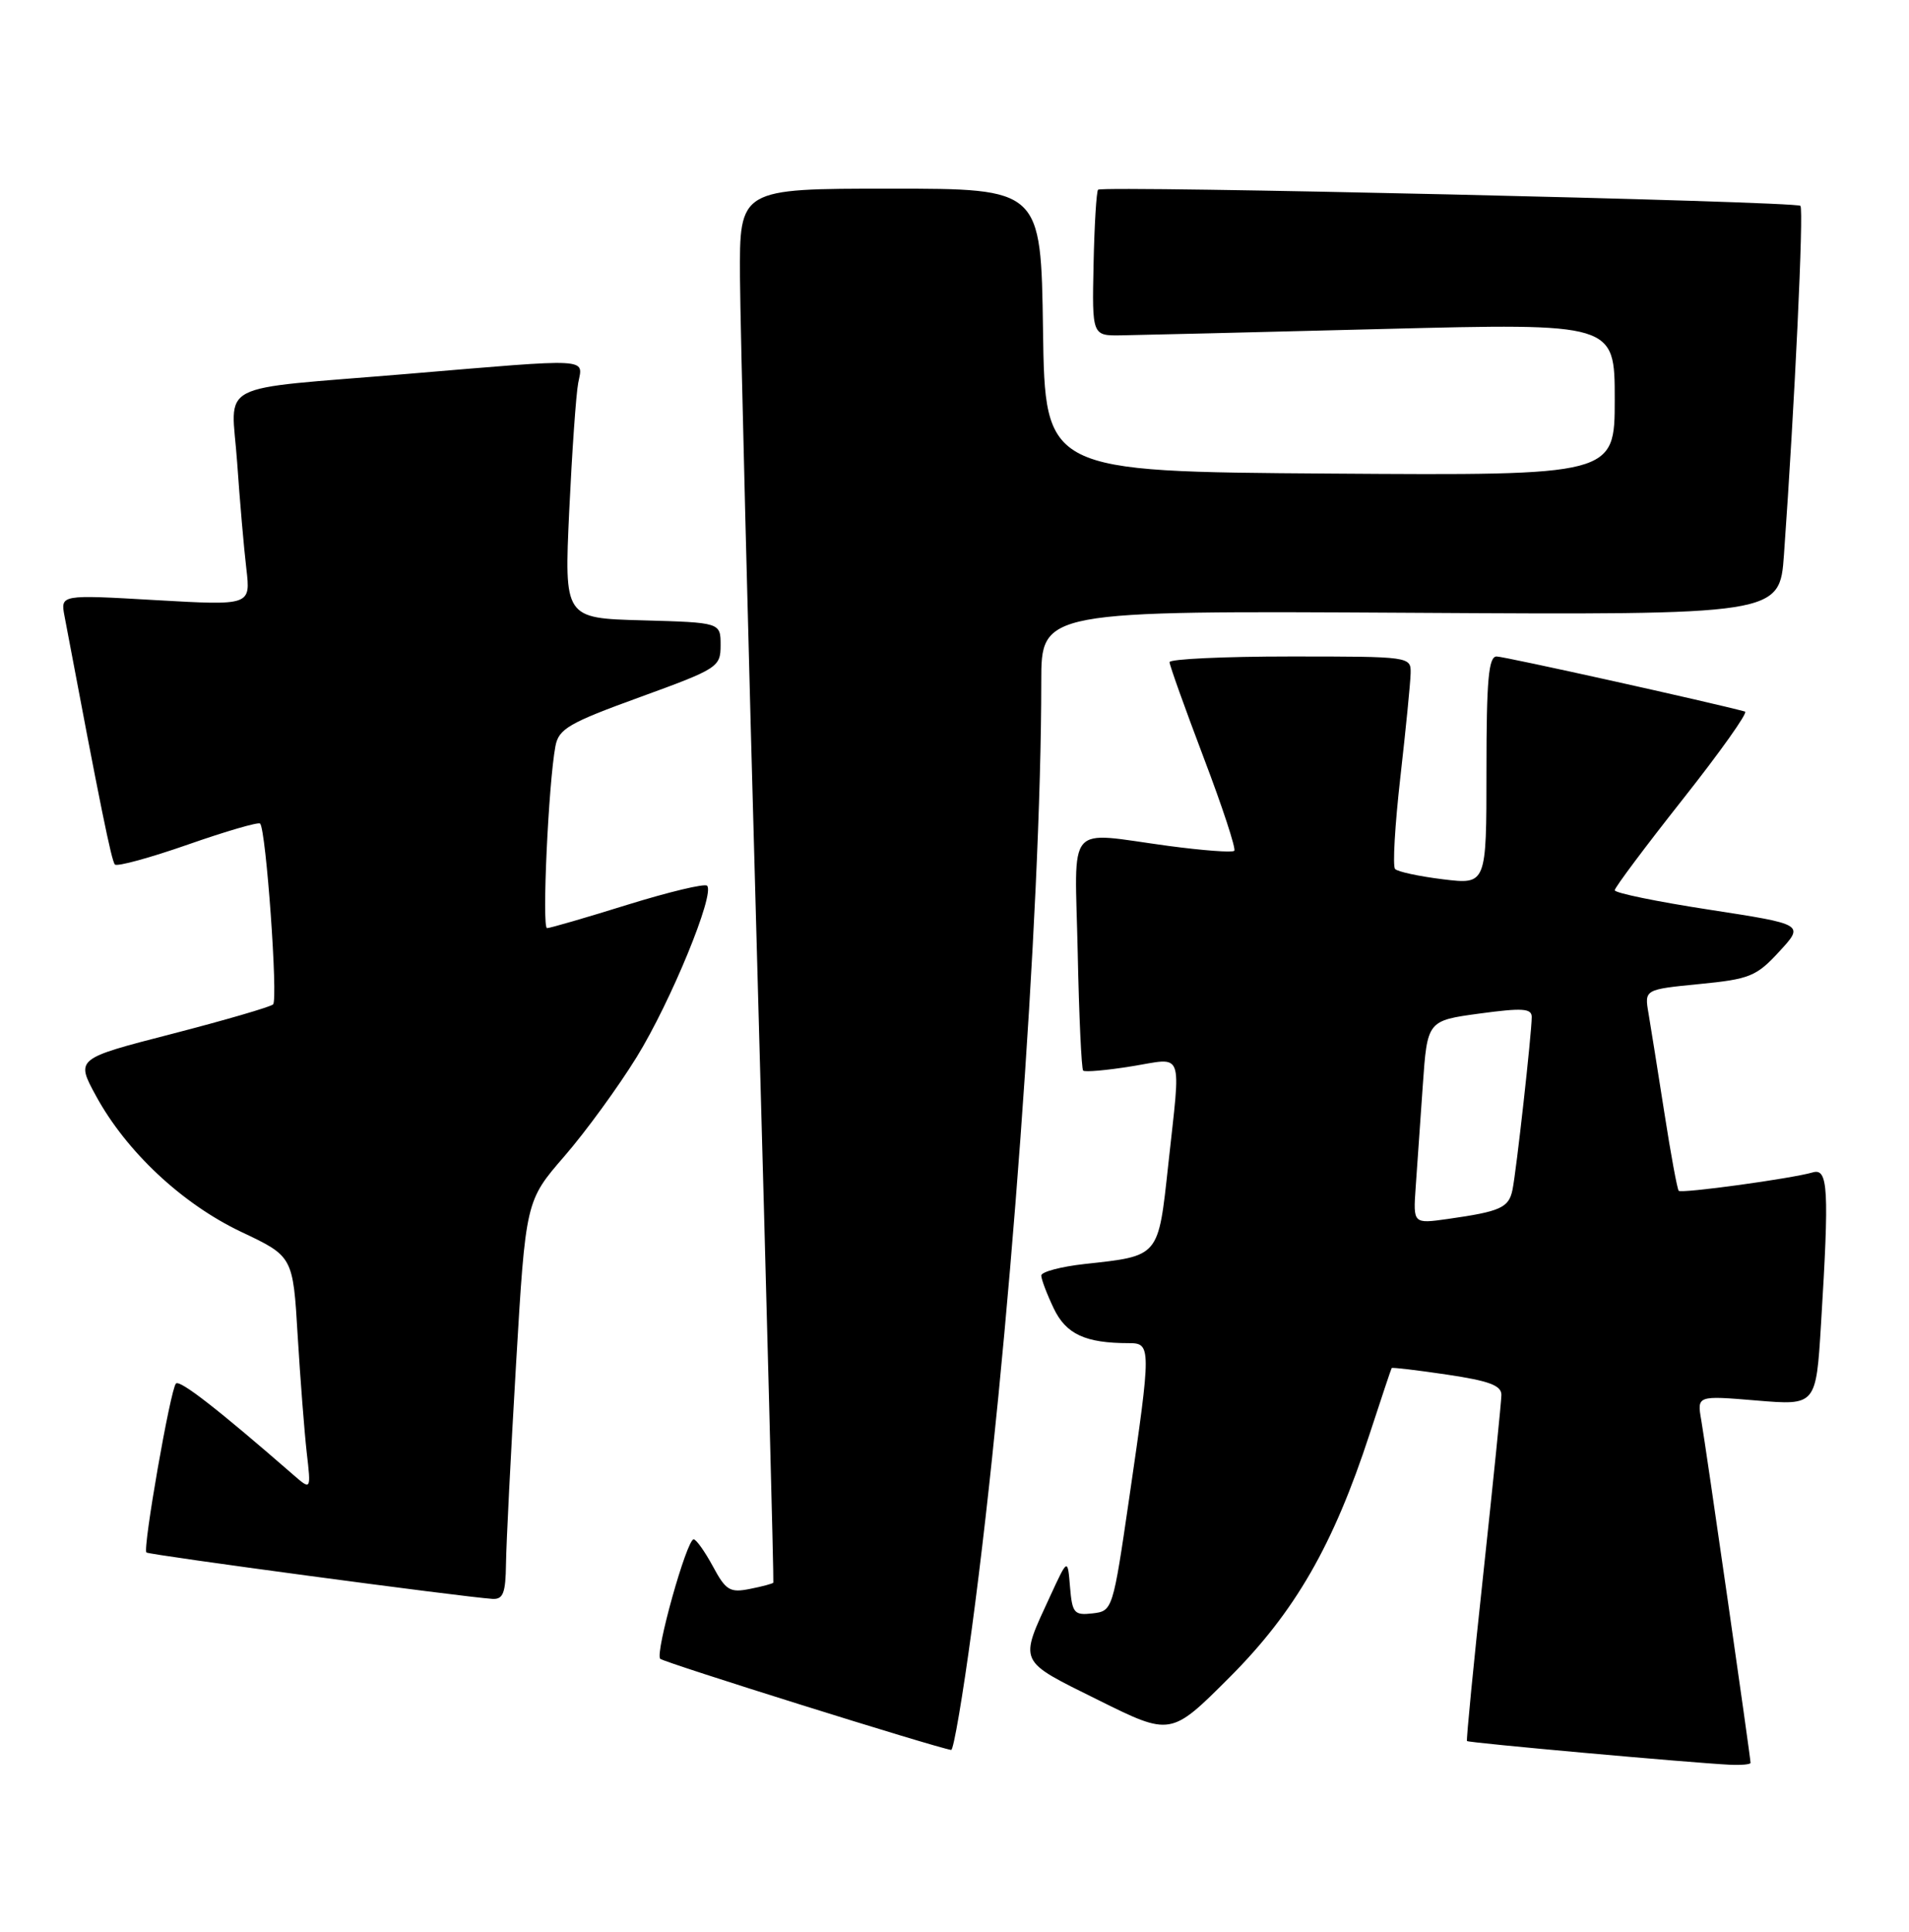 <?xml version="1.0" encoding="UTF-8" standalone="no"?>
<!DOCTYPE svg PUBLIC "-//W3C//DTD SVG 1.1//EN" "http://www.w3.org/Graphics/SVG/1.1/DTD/svg11.dtd" >
<svg xmlns="http://www.w3.org/2000/svg" xmlns:xlink="http://www.w3.org/1999/xlink" version="1.1" viewBox="0 0 253 256">
 <g >
 <path fill="currentColor"
d=" M 232.00 233.62 C 232.00 232.91 226.05 191.52 225.47 188.22 C 224.90 184.94 224.90 184.94 232.79 185.60 C 240.68 186.26 240.68 186.26 241.34 175.47 C 242.44 157.54 242.29 154.78 240.25 155.37 C 237.40 156.20 222.86 158.19 222.48 157.81 C 222.29 157.62 221.43 152.97 220.58 147.48 C 219.72 141.99 218.78 136.07 218.48 134.31 C 217.93 131.13 217.93 131.13 225.22 130.41 C 231.89 129.76 232.78 129.40 235.81 126.10 C 239.13 122.50 239.13 122.50 226.56 120.56 C 219.65 119.50 214.00 118.34 214.00 117.98 C 214.00 117.62 218.06 112.20 223.02 105.92 C 227.98 99.65 231.69 94.42 231.27 94.30 C 226.91 93.11 199.38 87.00 198.35 87.00 C 197.28 87.00 197.00 90.08 197.00 102.12 C 197.00 117.23 197.00 117.23 191.25 116.53 C 188.09 116.14 185.22 115.53 184.89 115.16 C 184.55 114.80 184.87 109.33 185.59 103.00 C 186.31 96.67 186.92 90.49 186.95 89.25 C 187.00 87.01 186.94 87.00 171.00 87.00 C 162.20 87.00 155.00 87.34 155.00 87.75 C 155.00 88.16 157.04 93.85 159.52 100.40 C 162.01 106.94 163.83 112.50 163.58 112.75 C 163.33 113.01 159.42 112.71 154.90 112.11 C 141.07 110.25 142.45 108.64 142.83 126.24 C 143.00 134.63 143.33 141.66 143.55 141.88 C 143.77 142.10 146.66 141.85 149.98 141.31 C 157.00 140.18 156.51 138.84 154.83 154.35 C 153.49 166.67 153.70 166.42 143.75 167.51 C 140.59 167.86 138.00 168.55 138.00 169.04 C 138.00 169.53 138.74 171.48 139.64 173.37 C 141.28 176.82 143.84 178.00 149.62 178.00 C 152.58 178.00 152.58 178.51 149.66 198.50 C 147.49 213.38 147.45 213.50 144.80 213.81 C 142.36 214.09 142.10 213.79 141.81 210.31 C 141.50 206.50 141.50 206.50 139.22 211.44 C 135.04 220.50 134.79 219.95 145.54 225.29 C 155.17 230.07 155.17 230.07 162.95 222.29 C 171.63 213.60 176.71 204.78 181.53 190.00 C 183.06 185.32 184.36 181.41 184.44 181.30 C 184.51 181.19 187.81 181.58 191.78 182.17 C 197.36 183.00 199.00 183.61 198.98 184.87 C 198.97 185.77 197.89 196.40 196.59 208.50 C 195.28 220.60 194.31 230.60 194.42 230.73 C 194.63 230.97 224.04 233.61 229.25 233.87 C 230.76 233.94 232.00 233.83 232.00 233.62 Z  M 128.81 215.75 C 133.71 179.29 138.00 120.76 138.00 90.32 C 138.00 80.93 138.00 80.93 186.93 81.21 C 235.86 81.50 235.86 81.50 236.43 73.50 C 237.85 53.62 239.07 27.74 238.61 27.28 C 238.00 26.67 146.11 24.56 145.53 25.14 C 145.31 25.36 145.04 29.80 144.93 35.02 C 144.73 44.50 144.73 44.50 148.62 44.44 C 150.75 44.41 166.34 44.03 183.25 43.60 C 214.00 42.82 214.00 42.82 214.00 52.92 C 214.00 63.02 214.00 63.02 176.25 62.76 C 138.50 62.50 138.50 62.50 138.23 43.75 C 137.96 25.00 137.96 25.00 117.98 25.00 C 98.00 25.00 98.00 25.00 98.07 36.75 C 98.11 43.21 99.15 84.72 100.39 129.00 C 101.62 173.28 102.57 209.61 102.49 209.74 C 102.42 209.87 101.02 210.25 99.38 210.57 C 96.74 211.10 96.19 210.77 94.48 207.58 C 93.41 205.61 92.27 204.00 91.93 204.00 C 91.01 204.00 86.78 219.12 87.50 219.83 C 87.99 220.32 123.91 231.57 126.06 231.91 C 126.37 231.96 127.61 224.69 128.81 215.75 Z  M 67.06 207.25 C 67.09 204.64 67.69 192.75 68.39 180.82 C 69.67 159.15 69.67 159.15 74.79 153.24 C 77.61 149.99 81.93 144.06 84.39 140.07 C 88.90 132.75 94.78 118.44 93.71 117.38 C 93.39 117.06 88.65 118.20 83.16 119.90 C 77.68 121.61 72.88 123.00 72.50 123.00 C 71.80 123.00 72.69 103.77 73.61 98.89 C 74.04 96.59 75.38 95.81 84.80 92.39 C 95.16 88.62 95.50 88.40 95.50 85.50 C 95.50 82.50 95.50 82.50 85.14 82.21 C 74.78 81.93 74.78 81.93 75.44 67.71 C 75.81 59.90 76.34 52.26 76.63 50.75 C 77.27 47.41 78.64 47.48 54.00 49.55 C 27.99 51.73 30.67 50.34 31.43 61.29 C 31.78 66.36 32.33 72.69 32.65 75.38 C 33.22 80.25 33.22 80.25 20.62 79.53 C 8.01 78.80 8.01 78.80 8.55 81.65 C 13.31 106.91 14.78 114.11 15.23 114.57 C 15.53 114.87 19.89 113.68 24.92 111.92 C 29.95 110.16 34.25 108.91 34.47 109.14 C 35.26 109.92 36.87 132.50 36.19 133.11 C 35.81 133.45 29.77 135.21 22.77 137.02 C 10.04 140.30 10.04 140.30 12.71 145.21 C 16.73 152.60 24.13 159.53 31.96 163.25 C 38.83 166.50 38.83 166.50 39.45 177.00 C 39.80 182.78 40.34 189.75 40.65 192.50 C 41.23 197.50 41.23 197.50 38.86 195.44 C 28.87 186.74 23.84 182.83 23.32 183.35 C 22.59 184.07 18.90 205.23 19.40 205.74 C 19.72 206.06 61.27 211.63 65.25 211.89 C 66.68 211.98 67.01 211.13 67.06 207.25 Z  M 187.62 157.34 C 187.81 154.68 188.23 148.62 188.56 143.88 C 189.16 135.26 189.16 135.26 196.08 134.32 C 201.76 133.55 203.00 133.63 203.00 134.77 C 203.00 136.90 200.96 155.22 200.45 157.68 C 199.96 160.06 198.86 160.55 191.89 161.54 C 187.28 162.19 187.28 162.19 187.62 157.34 Z "/>
</g>
</svg>
